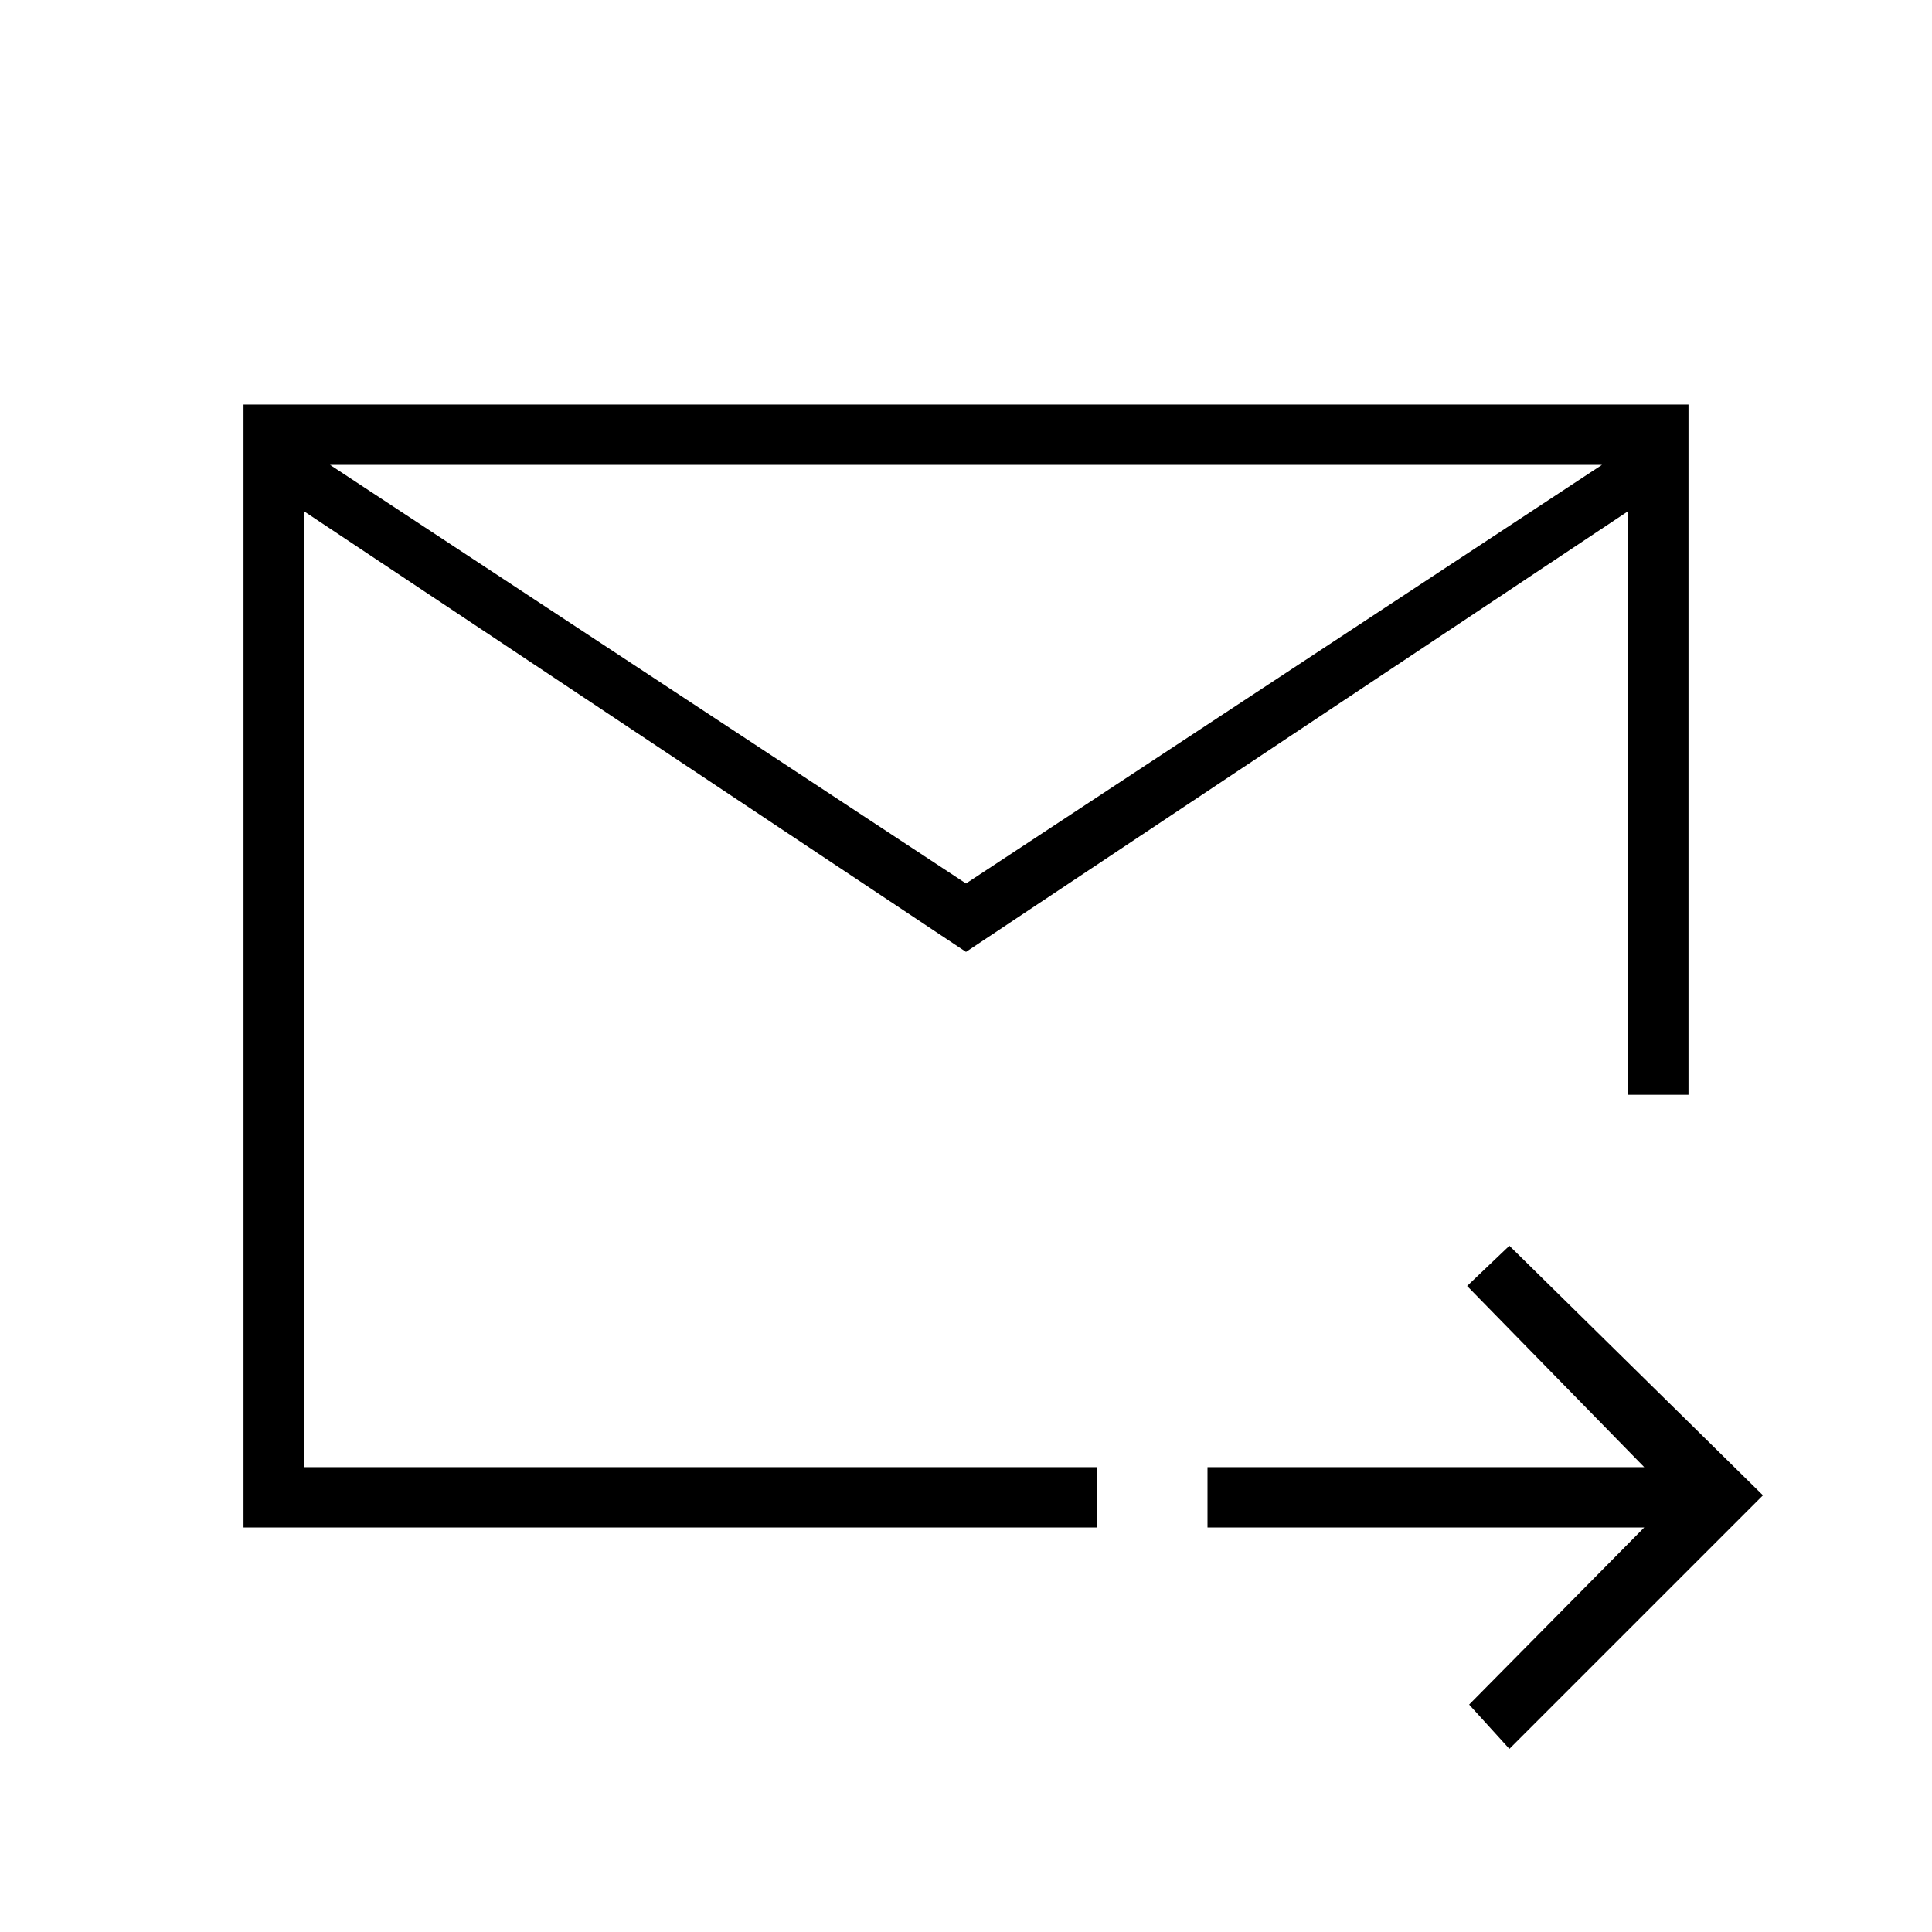 <svg xmlns="http://www.w3.org/2000/svg" height="48" width="48"><path d="M24 23.65 7.55 12.7v23.75h19.7v1.5H6.05v-27.9h35.9V27.2h-1.5V12.7Zm0-1.7 15.8-10.4H8.2Zm13.5 21.5-1-1.1 4.35-4.4H30v-1.5h10.85l-4.4-4.5 1.05-1 6.3 6.2ZM7.55 12.7v24.9V27.2v.4-16.05Z"/></svg>